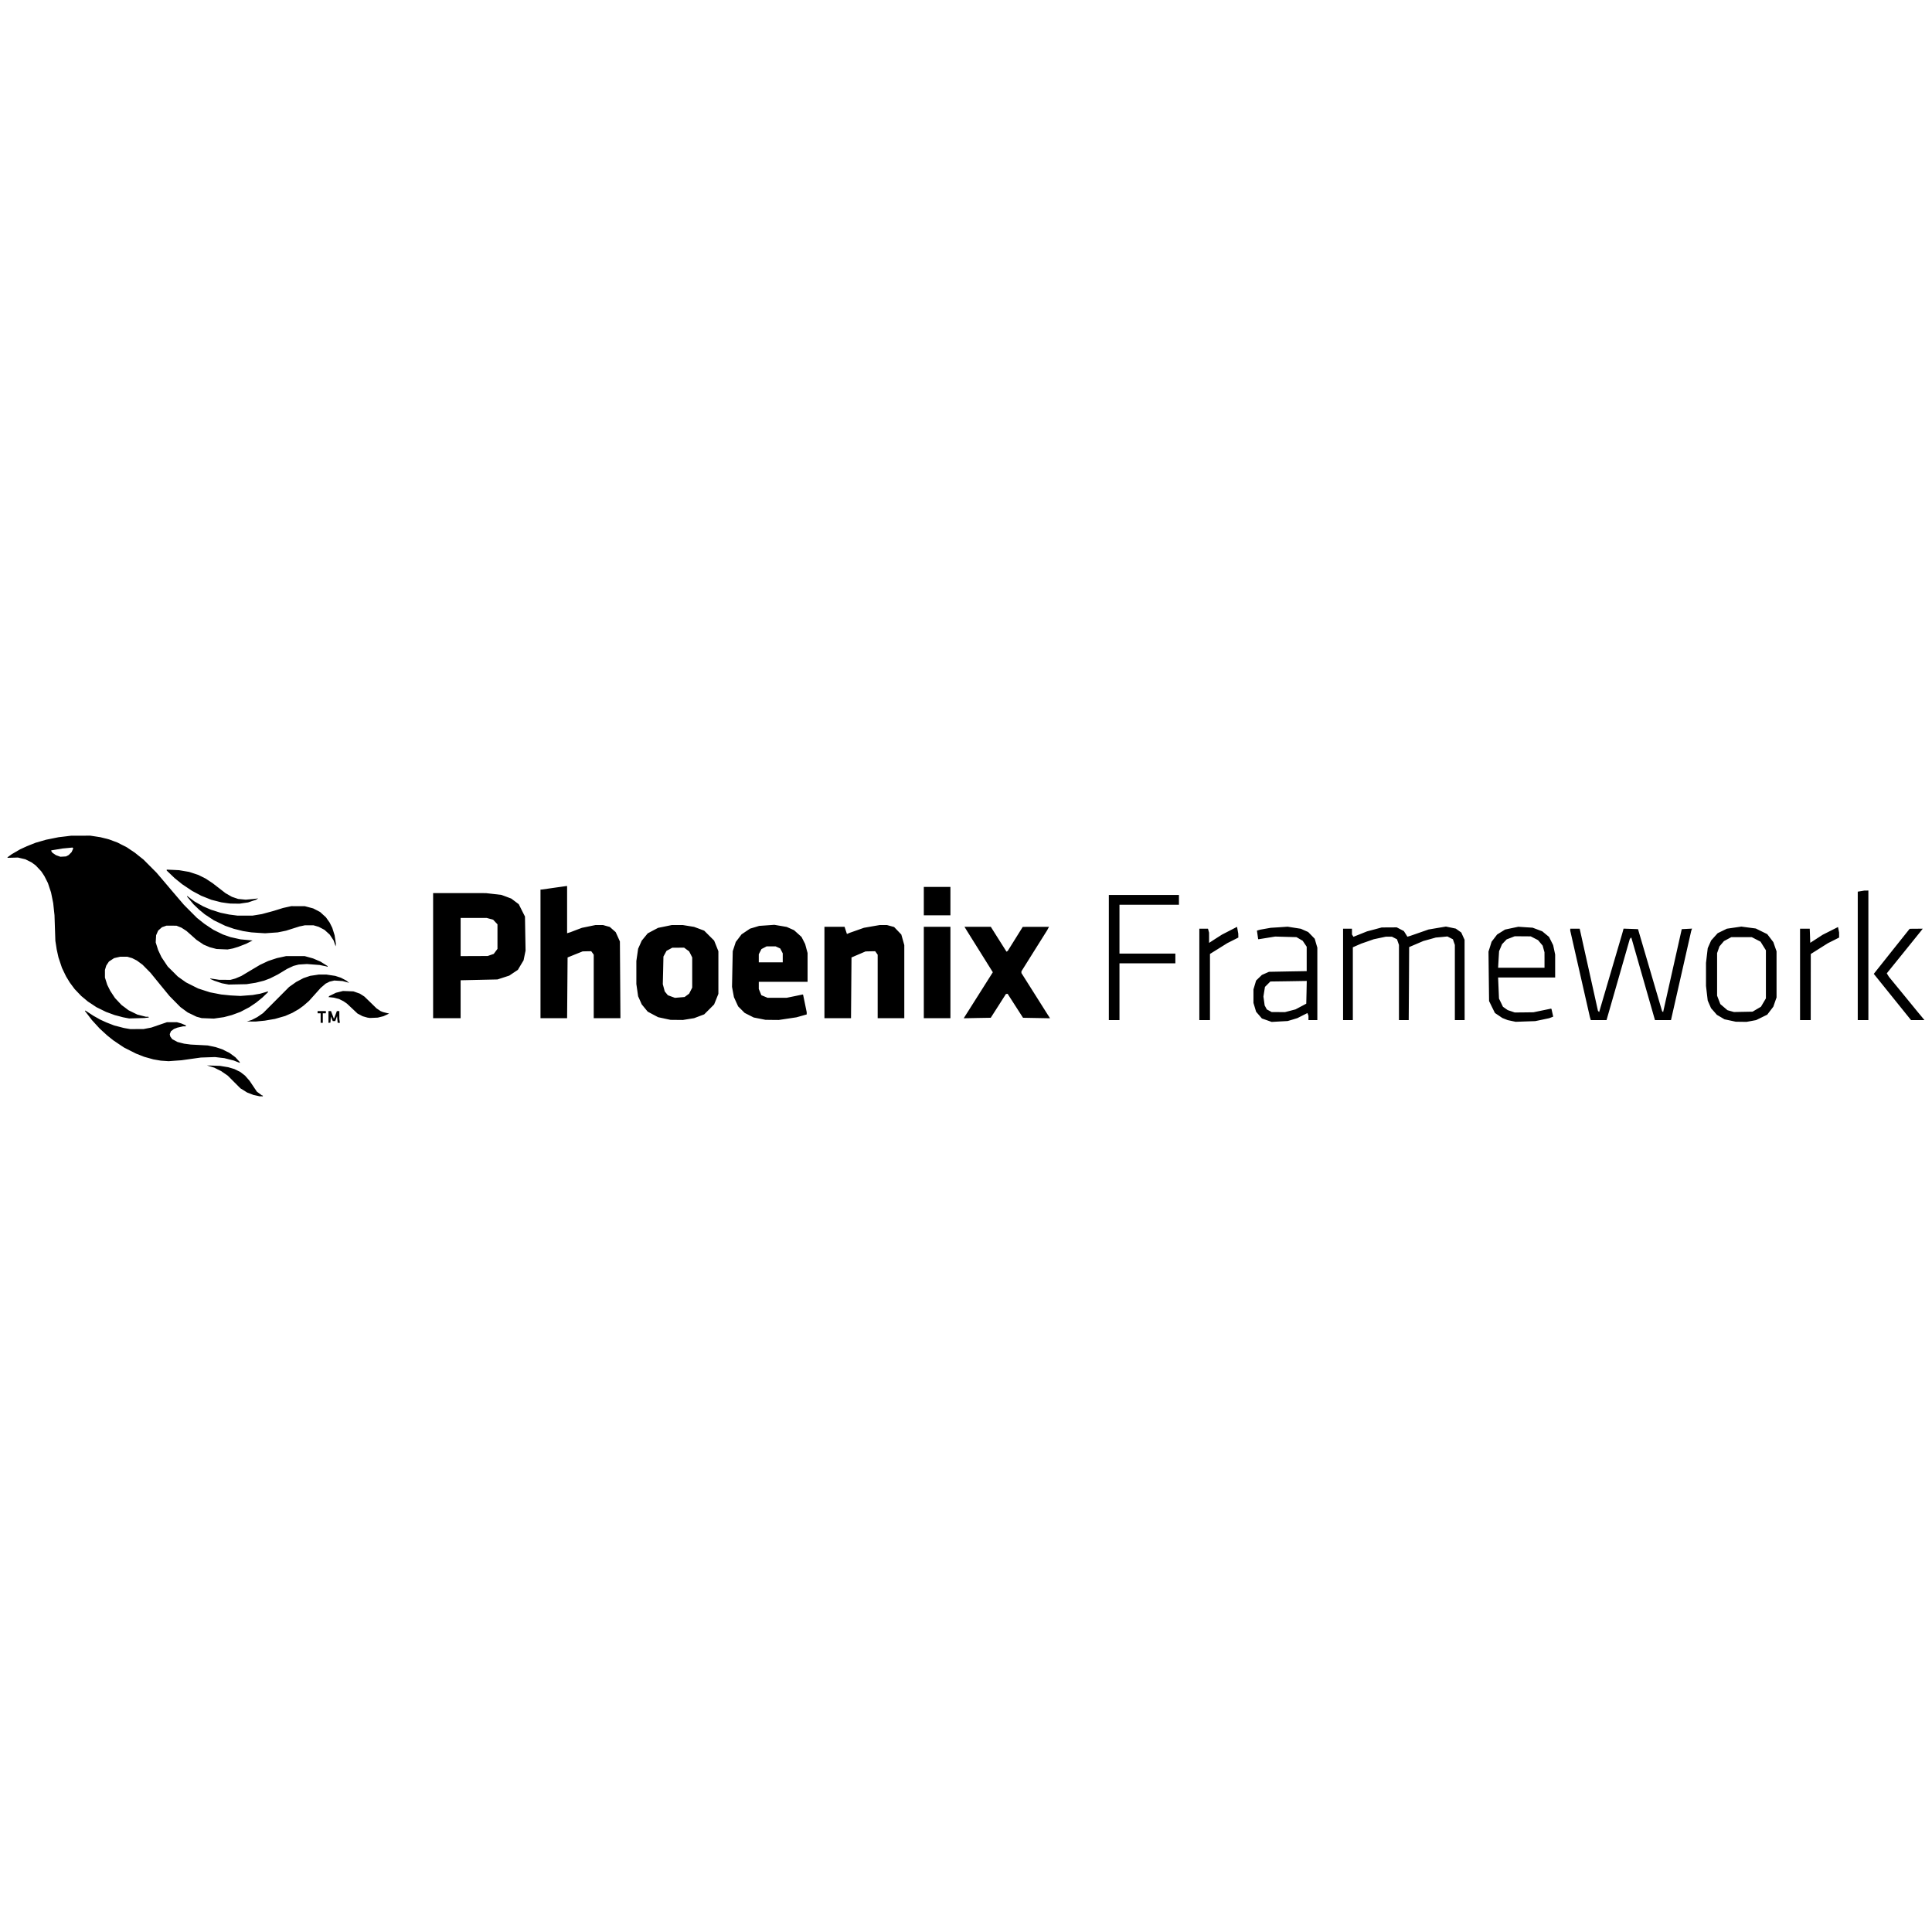 <svg xmlns="http://www.w3.org/2000/svg" viewBox="0 0 128 128"><path d="m5.988 55.365-.633.002h-.634l-.418.051-.418.049-.418.084-.418.084-.346.1-.346.1-.287.114-.289.114-.222.103-.223.102-.281.164-.282.164-.136.1-.137.099V56.832l.344-.008.344-.01.248.059.25.06.207.104.207.104.132.097.133.098.184.195.183.196.106.158.103.158.118.232.117.233.101.306.104.309.072.356.072.357.043.4.043.399.028.85.029.85.045.282.043.283.058.264.059.266.115.345.116.346.138.29.139.286.123.201.123.202.156.21.158.213.221.233.22.23.22.182.218.184.282.185.28.188.321.158.322.158.284.104.283.105.275.072.276.074.205.04.205.039.504-.014.504-.014.15-.017.15-.018-.013-.025-.016-.024H9.67l-.285-.072-.283-.072-.293-.143-.293-.144-.23-.174-.231-.172-.22-.232-.218-.233-.156-.236-.156-.237-.1-.2-.101-.204-.075-.238-.076-.24v-.504l.043-.145.043-.142.088-.135.09-.135.17-.113.172-.113.199-.047.201-.045h.482l.157.047.156.045.158.08.158.08.186.138.187.137.262.266.264.267.63.774.633.771.36.365.36.364.243.18.242.177.292.14.289.141.173.047.172.047.405.016.402.015.332-.048.332-.047.264-.07.263-.069.284-.105.283-.104.295-.156.297-.155.222-.15.223-.15.213-.172.21-.172.19-.182.192-.181-.018-.018-.016-.016-.256.075-.255.074-.243.04-.242.044-.406.031-.406.031-.332-.017-.33-.018-.303-.031-.303-.03-.369-.072-.367-.07-.399-.127-.396-.129-.4-.2-.403-.204-.273-.193-.274-.196-.332-.332-.334-.33-.207-.31-.207-.31-.113-.24-.111-.236-.079-.252-.08-.251.014-.239.014-.236.066-.152.067-.153.127-.113.128-.113.149-.051.148-.053.332.002.332.002.162.065.163.064.17.11.167.109.332.293.33.295.239.16.238.16.201.084.203.086.223.058.223.059.365.016.365.015.182-.033.181-.035.174-.053.174-.053.26-.101.26-.1.215-.11.214-.11-.4-.038-.398-.037-.334-.074-.332-.074-.247-.086-.248-.086-.316-.154-.316-.155-.303-.2-.303-.204-.246-.195-.244-.195-.434-.434-.431-.434-.432-.505-.432-.506-.474-.559-.477-.56-.431-.432-.432-.434-.283-.224-.282-.227-.273-.182-.271-.183-.311-.156-.309-.159-.275-.101-.273-.102-.288-.074-.289-.072-.33-.051-.332-.05zm-1.185.787.025.028.027.027-.056.125-.057.125-.096.096-.095.095-.088.047-.088.045-.188.012-.187.01-.148-.053-.15-.055-.116-.08-.115-.078-.045-.068-.045-.069.021-.011.022-.014.361-.059.36-.06.328-.031.33-.032zm6.242 1.463v.061l.268.256.267.255.244.196.242.197.334.223.334.224.301.16.299.16.334.133.334.133.33.084.328.084.217.032.215.03.088.01.086.01.302.004.303.004.281-.043.284-.04.26-.089.26-.086.075-.045.078-.045-.158.018-.158.02-.26.023-.26.021-.246-.023-.248-.025-.209-.07-.207-.071-.213-.121-.21-.121-.428-.332-.428-.33-.23-.153-.231-.152-.242-.121-.244-.121-.303-.1-.305-.1-.332-.056-.332-.057-.41-.02-.41-.017zm26.496 1.086-.822.115-.82.118h-.045l-.045.002v8.523h1.763l.016-2.014.016-2.011.498-.202.5-.2.283-.007.285-.004.084.114.082.115v4.209H41.105l-.017-2.543-.018-2.541-.138-.309-.141-.31-.195-.172-.198-.174-.222-.06-.223-.063h-.504l-.447.092-.447.092-.389.146-.387.149-.103.03-.104.034v-3.129h-.031zm23.664.059v1.88h1.763v-1.88h-1.763zm62.58.24-.133.002h-.13l-.221.037-.22.035v8.51h.704V59zm-95.09.17v8.289h1.822V64.945l1.221-.027 1.221-.027.39-.127.391-.127.285-.192.286-.19.187-.316.19-.316.066-.322.066-.32-.02-1.127-.019-1.13-.207-.41-.205-.408-.248-.187-.248-.186-.326-.123-.326-.12-.514-.06-.514-.058-1.748-.002h-1.75zm44.768.125v8.289h.705V63.822H77.871v-.646H74.168V59.94h3.94v-.646h-4.645zm-61.065.062V59.408l.213.254.213.254.184.176.183.176.188.152.185.154.303.2.303.199.375.181.375.182.287.1.29.101.302.074.303.075.273.043.273.042.457.032.456.029.42-.03.417-.029.278-.056.277-.057.447-.142.446-.141.174-.035.171-.037h.29l.287-.002.173.05.172.051.194.1.191.101.174.157.174.158.127.193.129.194.068.195.066.197.01-.082.008-.084-.043-.287-.043-.285-.076-.244-.078-.246-.086-.172-.086-.174-.125-.176-.125-.178-.192-.173-.19-.174-.228-.12-.23-.118-.28-.075-.28-.074h-.446l-.447-.002-.274.06-.273.061-.346.108-.345.105-.358.096-.355.096-.307.05-.307.05H15.727l-.274-.036-.273-.035-.284-.059-.283-.058-.318-.102-.318-.1-.264-.113-.262-.115-.285-.16-.285-.162-.242-.182-.24-.182zm18.12 1.46h1.734l.21.058.212.059.142.152.143.152V62.865l-.123.166-.123.166-.201.07-.2.07-.898.005-.896.002v-2.528zm20.789.454-.502.036-.504.035-.303.092-.303.09-.283.189-.283.191-.191.252-.192.252-.1.307-.1.306-.025 1.178-.023 1.18.063.344.064.341.139.307.14.305.215.215.215.216.3.153.302.152.388.076.389.078.44.006.44.004.587-.088.586-.088.34-.095.34-.096v-.148l-.118-.575-.119-.576-.014-.012-.013-.011-.53.11-.529.108h-.633l-.635.002-.205-.086-.207-.085-.086-.207-.086-.206v-.474h3.233v-1.91l-.08-.295-.078-.293-.121-.24-.123-.239-.247-.222-.248-.223-.242-.107-.242-.108-.408-.07-.408-.07zm-6.801.016-.453.094-.453.092-.344.181-.344.184-.2.244-.198.242-.118.268-.119.265-.058.405-.059.406V65.195l.059.407.058.404.12.267.117.266.199.244.2.242.343.184.344.182.41.088v.001l.412.088.412.004.41.004.371-.06.37-.059.335-.127.334-.125.33-.328.328-.33.143-.352.14-.351v-2.822l-.14-.354-.142-.352-.329-.328-.33-.33-.334-.125-.336-.125-.369-.06-.37-.06h-.74zm13.775 0-.521.09-.522.092-.47.166-.471.166-.092.039-.094.039-.078-.236-.078-.239h-1.334v6.055H56.382l.016-2.012.016-2.013.465-.2.465-.199.318-.008.32-.006.082.114.084.115v4.209h1.764V62.617l-.098-.351-.1-.352-.237-.248-.24-.25-.235-.064-.236-.065h-.485zm37.516.1-.578.097-.576.098-.61.213-.611.213-.088.025-.09.026-.117-.188-.117-.185-.235-.123-.236-.122-.5.002-.5.004-.482.13-.485.128-.45.18-.452.18-.049-.077-.049-.078v-.19l-.002-.19h-.588v6.054h.647V62.76l.28-.123.278-.121.413-.143.41-.144.4-.086.403-.084H92.22l.168.086.166.085.066.188.065.186v4.98h.646l.016-2.42.013-2.418.471-.201.47-.201.413-.114.41-.115.387-.035.384-.037.182.094.182.093.064.188.065.186v4.98h.648l-.002-2.66-.002-2.66-.11-.24-.109-.243-.181-.129-.182-.129-.326-.068-.328-.068zm19.57.002-.478.07-.479.07-.305.149-.304.148-.217.24-.217.243-.113.255-.113.256-.057.487-.057.486V65.32l.057.487.057.484.11.254.112.252.194.219.191.22.252.147.252.148.373.08.371.08.36.006.359.004.316-.058.317-.059.369-.18.367-.18.203-.265.201-.264.106-.306.107-.305v-3.057l-.107-.304-.106-.305-.2-.264-.204-.265-.379-.186-.38-.187-.48-.063-.478-.064zm-30.058.007-.559.038-.559.035-.353.062-.352.063-.105.031-.106.031.04.274.039.275.01.012.009.012.557-.09.556-.09.705.02.705.019.206.121.205.12.132.196.133.198v1.617l-1.248.021-1.25.024-.236.103-.234.104-.192.185-.193.188-.086.29-.088.294v.897l.088.294.088.293.191.22.192.224.324.113.322.115.53-.03.529-.029.324-.095.322-.098.332-.168.334-.168.033.092.035.092V67.584h.588V62.785l-.088-.295-.085-.295-.217-.224-.217-.223-.244-.107-.242-.108-.438-.068-.437-.069zm15.285.004-.44.092-.44.094-.263.164-.263.164-.182.238-.184.239-.101.326-.104.328.018 1.639.02 1.638.193.397.195.394.246.166.246.166.176.07.178.07.263.056.266.056.646-.023.647-.022.46-.095.462-.098.135-.05.136-.054-.056-.251-.057-.252-.014-.014-.013-.014-.586.121-.584.121-.62.008-.617.006-.234-.08-.234-.078-.159-.111-.156-.11-.13-.271-.132-.272-.029-.697-.03-.7h3.78V63.24l-.066-.312-.067-.31-.136-.274-.139-.274-.223-.183-.222-.184-.32-.121-.32-.12-.474-.03-.472-.032zm-39.389.004v6.055h1.763v-6.055h-1.763zm2.695 0 .135.221.137.22.803 1.284.802 1.285-.824 1.303-.824 1.303-.14.22-.141.223.896-.018.895-.015.504-.787.503-.79.055-.003.057-.008.51.795.51.793.896.017.894.016-.086-.135-.087-.133-.862-1.365-.861-1.363v-.115l.853-1.362.856-1.363.058-.111.059-.112-.87.002-.868.002-.498.797-.496.795-.041.025-.041.026-.52-.822-.52-.825H63.902zm18.057.002-.5.258-.498.256-.428.273-.426.276v-.338l-.001-.338-.036-.133-.035-.13h-.574v6.054h.705v-4.383l.574-.357.573-.358.367-.185.367-.186-.004-.13-.002-.133-.041-.223-.041-.223zm39.816.012-.507.256-.508.256-.412.267-.412.266-.016-.467-.018-.467h-.642v6.055h.707l.002-2.19.002-2.189.57-.36.57-.359.37-.185.367-.186v-.336l-.037-.181-.036-.18zm-9.671.105-.34.018-.342.018-.617 2.748-.617 2.748-.036-.034-.033-.03-.797-2.718-.797-2.714-.478-.018-.479-.016-.052.192-.055.195-.756 2.57-.756 2.573-.039-.045-.04-.043-.604-2.719-.606-2.719h-.625v.131l.65 2.86.651 2.859.03.101.029.104h1.044l.055-.191.055-.192.717-2.498.716-2.498.05-.05.046-.05.082.286.082.285.703 2.453.703 2.455h1.061l.67-2.953.67-2.955.027-.076.028-.077zm15.285.006-.434.002-.433.004-1.19 1.492-1.187 1.494 1.234 1.532 1.234 1.531h.889l-.23-.28-.233-.279-.945-1.156-.947-1.154-.07-.115-.071-.114 1.135-1.404 1.134-1.406.057-.074.057-.073zm-27.03.5.53.004.529.004.242.125.242.125.153.182.152.181.06.22.061.218.002.514v.513h-3.074l.031-.547.033-.548.098-.23.096-.231.154-.163.154-.16.27-.103.267-.104zm14.346.059h1.354l.293.15.29.15.178.286.178.285v3.186l-.164.277-.164.277-.277.162-.278.164-.617.012-.617.012-.215-.06-.215-.061-.236-.201-.236-.202-.108-.279-.107-.28V63.146l.078-.221.078-.223.15-.178.149-.175.244-.131.242-.13zm-63.908.61h.588l.154.07.154.07.084.162.084.162v.594h-1.588v-.535l.09-.172.088-.172.174-.09.172-.09zm-5.47.087.165.123.166.121.104.201.101.202v2l-.101.2-.104.202-.15.111-.15.11-.32.027-.32.027-.236-.086-.234-.087-.101-.125-.104-.125-.064-.24-.065-.24.022-.917.02-.916.103-.19.103-.189.19-.101.19-.104.392-.002.392-.002zm-26.372.56-.303.067-.302.065-.291.095-.291.098-.27.127-.271.127-.62.369-.619.37-.193.081-.193.082-.166.047-.168.045-.366-.002h-.365l-.295-.045-.295-.043-.011.012-.014.012.14.062.14.063.247.082.248.084.227.043.228.043.59-.012.592-.012.3-.047.304-.047.283-.07.283-.072.191-.073.192-.072.26-.13.261-.132.305-.183.307-.186.212-.1.213-.099.172-.045.174-.045.273-.017.274-.018.422.033.424.032.21.045.212.042.05.016.051.016v-.047l-.238-.15-.238-.149-.245-.105-.244-.104-.275-.076-.274-.076h-1.238zm2.16 1.223-.281.043-.281.041-.223.075-.223.076-.244.129-.244.129-.23.164-.233.164-.863.867-.865.867-.188.129-.187.13-.188.097-.185.095-.16.051-.159.05.293.003.293.002.297-.03.299-.029.336-.058.338-.057.34-.098.34-.097.246-.108.244-.107.2-.117.204-.116.158-.115.158-.115.184-.16.184-.16.388-.432.389-.434.162-.138.162-.141.131-.064.129-.067.156-.037.156-.037.276.017.275.018.16.043.159.041.056.02.059.02-.088-.075-.086-.074-.187-.1-.188-.098-.186-.06-.187-.06-.29-.044-.286-.043h-.52zm65.463.422-.015.754-.018.752-.357.19-.358.189-.346.09-.345.09-.444-.002-.443-.002-.16-.088-.16-.086-.07-.13-.073-.134-.04-.293-.042-.295.05-.32.052-.32.18-.18.177-.178 1.207-.017 1.205-.02zm-63.853.666-.233.059-.234.058-.217.108-.219.105-.029.035-.03.038.18.02.18.019.172.045.17.043.146.074.147.074.115.078.115.08.35.328.35.33.17.088.167.09.159.045.158.045.088.014.086.011.257-.011.258-.012.188-.047.19-.047.187-.086.187-.088-.2-.048-.204-.051-.08-.032-.082-.033-.135-.092-.135-.091-.402-.393-.404-.39-.15-.096-.151-.096-.211-.074-.209-.074-.348-.014-.347-.012zM5.656 66.951l-.015.014-.014.014.23.3.229.3.256.28.258.282.255.234.256.234.203.162.202.16.351.237.354.236.396.2.397.2.265.104.268.106.307.086.306.086.248.043.248.042.258.018.26.018.424-.032.423-.03.643-.09.643-.09.47-.016.471-.016.307.037.306.035.319.08.316.08.188.075.187.072.006.002.008.002V70.363l-.145-.158-.146-.16-.194-.143-.193-.142-.236-.117-.237-.12-.218-.074-.22-.072-.265-.057-.263-.056-.563-.03-.562-.029-.225-.03-.225-.03-.216-.055-.215-.055-.174-.094-.174-.091-.066-.088-.065-.088-.02-.08-.017-.078.04-.098.04-.098.098-.072.096-.074.115-.045.115-.045.188-.043.187-.043.094-.002h.094v-.061l-.153-.066-.15-.064-.145-.041-.144-.041h-.33l-.332.002-.518.177-.52.178-.26.049-.257.05H9.07l-.431.003-.215-.037-.217-.038-.32-.084-.319-.082-.257-.1-.256-.099-.201-.092-.204-.093-.23-.13-.23-.128-.266-.174-.268-.174zm15.385.037v.145h.203v.633H21.387v-.633h.203v-.145h-.549zm.72 0v.782l.065-.01.065-.008.015-.203.014-.201.064.152.063.15h.164l.06-.166.06-.166.02.225.02.223h.149l-.02-.133-.018-.135v-.51h-.164l-.091.244-.094.247H22.115l-.092-.247-.093-.244h-.168zm-8.052 3.6.246.074.244.074.223.114.224.11.223.153.223.153.418.42.418.418.224.138.223.14.209.08.209.081.201.043.201.045.108.002.11.002v-.059h-.054l-.17-.125-.171-.127-.239-.355-.24-.358-.152-.174-.153-.175-.152-.117-.154-.12-.201-.1-.202-.099-.203-.06-.2-.059-.274-.045-.274-.045-.431-.015-.434-.014z"/></svg>

